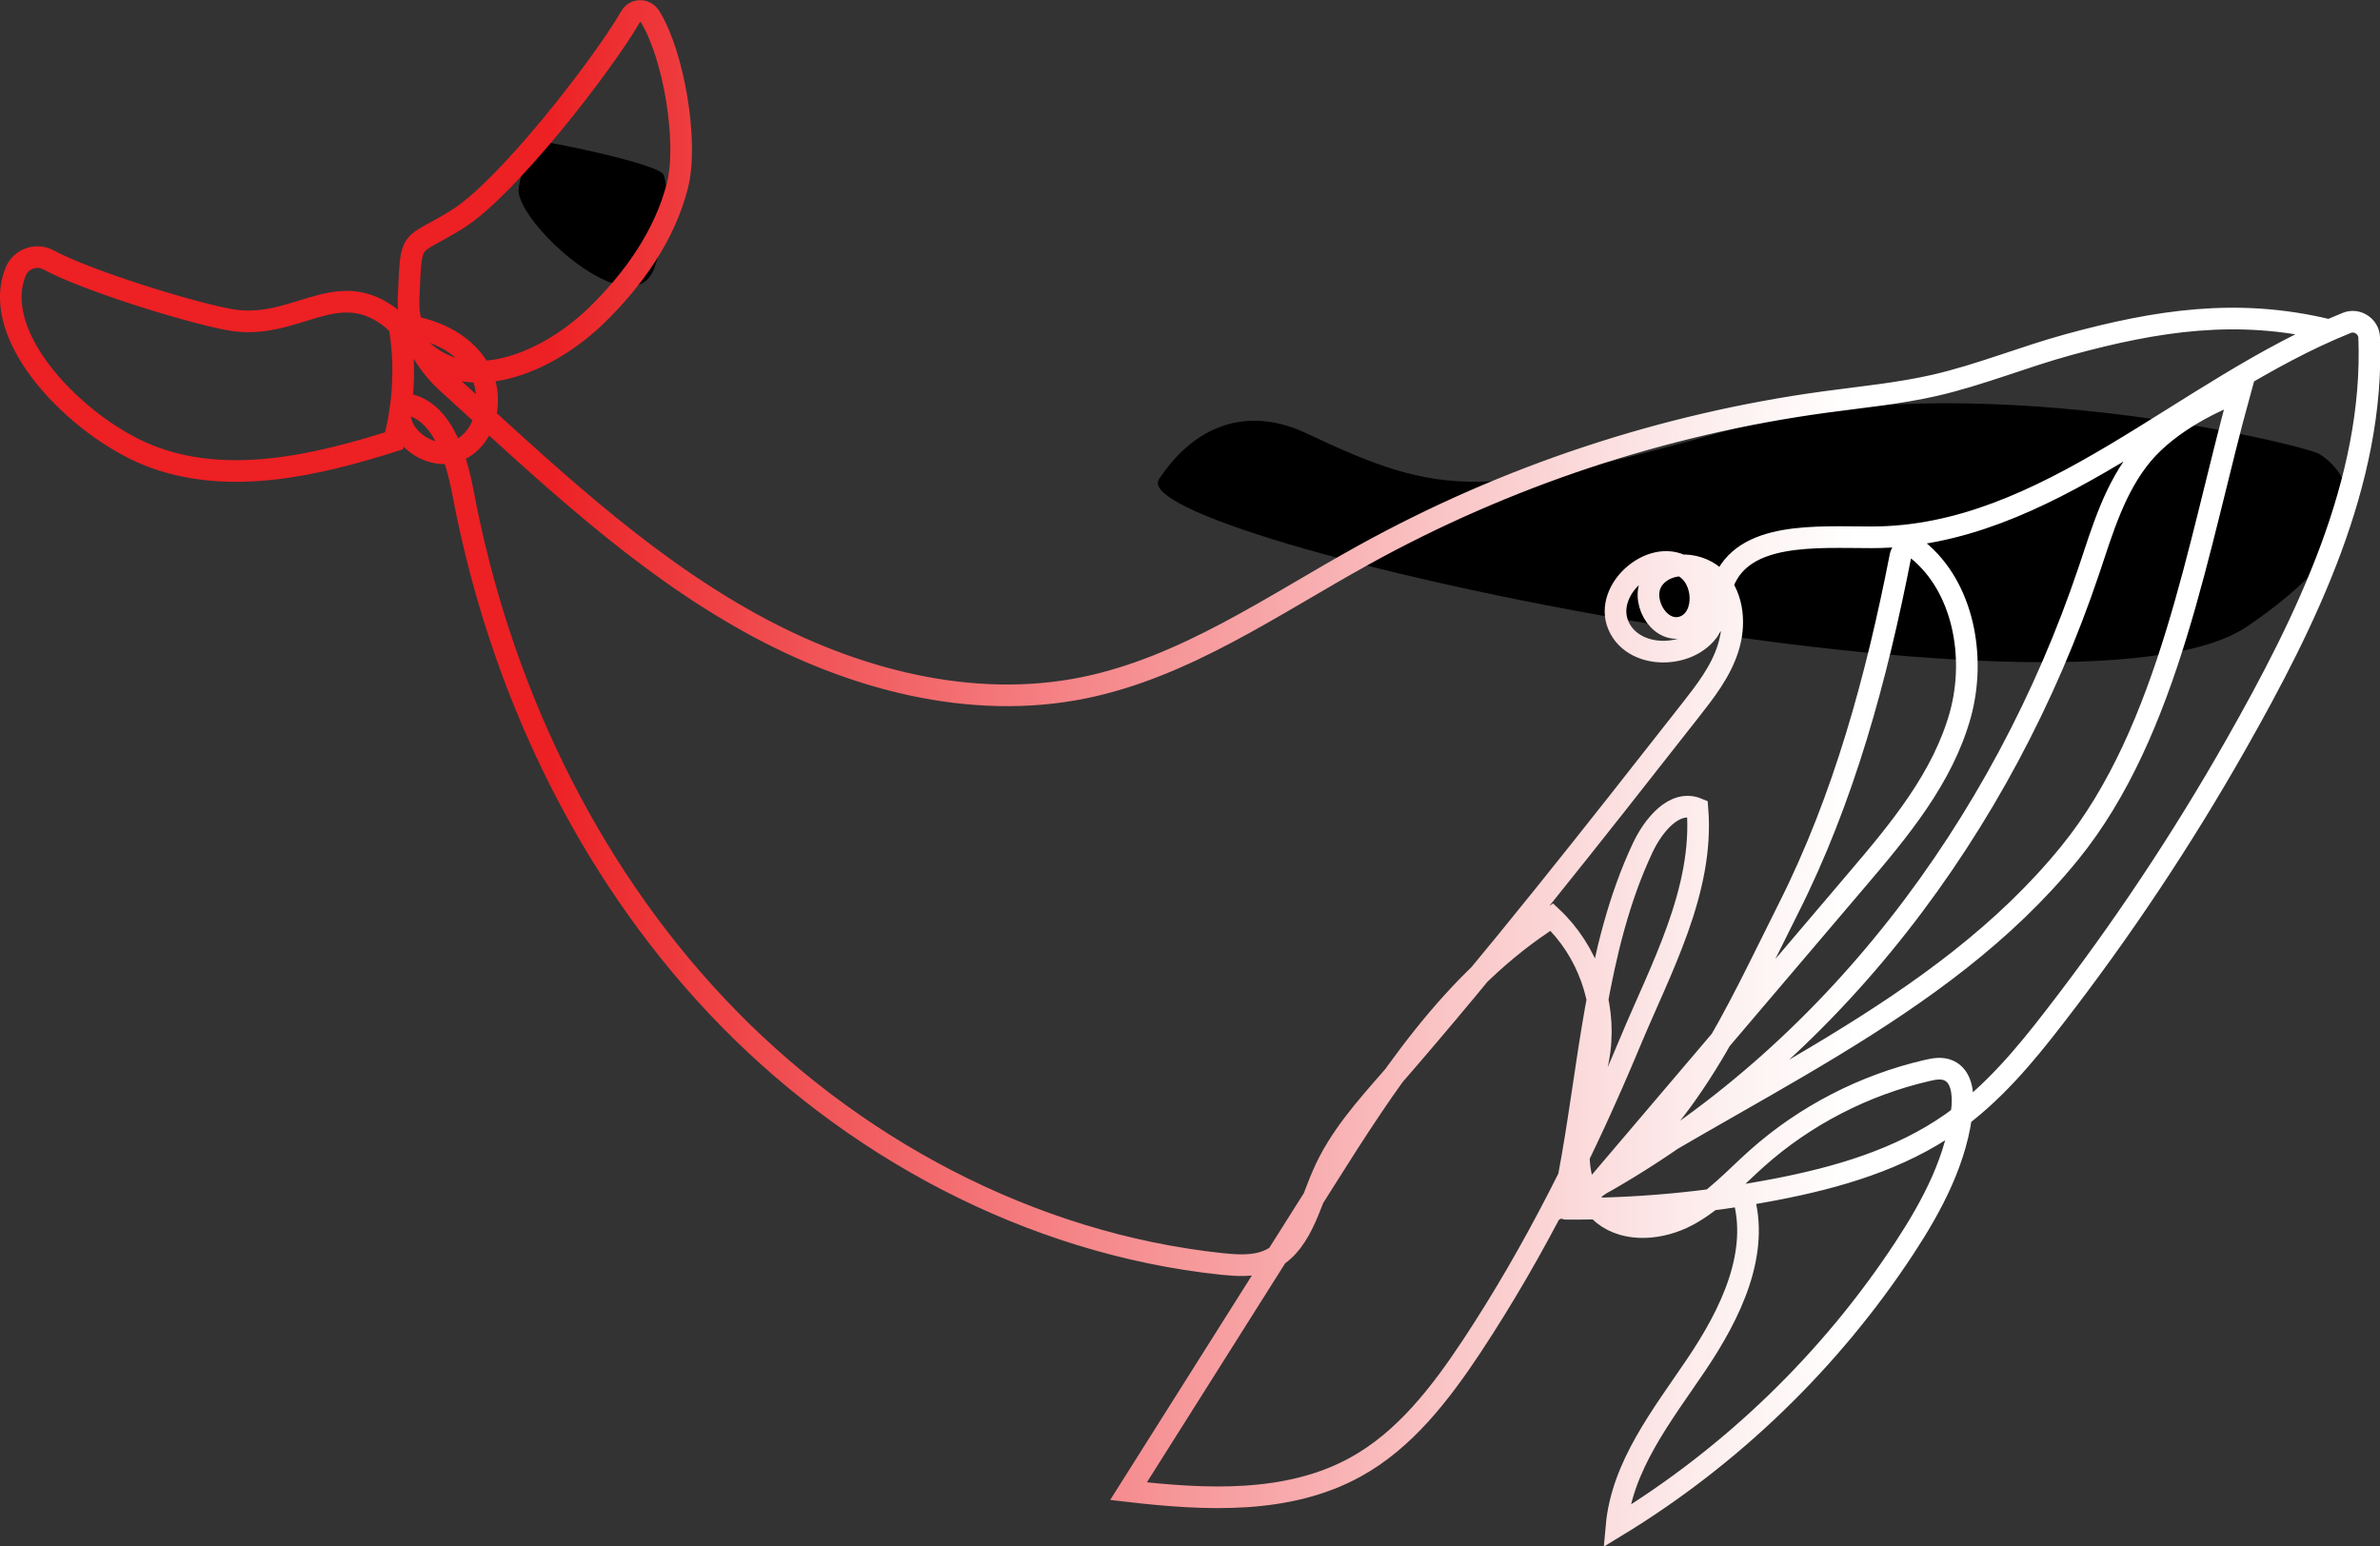 <?xml version="1.0" encoding="UTF-8"?><svg id="Layer_2" xmlns="http://www.w3.org/2000/svg" xmlns:xlink="http://www.w3.org/1999/xlink" viewBox="0 0 109.98 71.45"><rect x="0" y="0" width="109.98" height="71.45" fill="#333333" stroke="none"/><defs><style>.cls-1{fill:#000;stroke-width:0px;}.cls-2{fill:none;stroke:url(#linear-gradient);stroke-miterlimit:10;}</style><linearGradient id="linear-gradient" x1="0" y1="35.73" x2="109.98" y2="35.73" gradientUnits="userSpaceOnUse"><stop offset=".23" stop-color="#ed2024"/><stop offset=".25" stop-color="#ed2b2e"/><stop offset=".45" stop-color="#f58487"/><stop offset=".61" stop-color="#fac6c7"/><stop offset=".72" stop-color="#fdefef"/><stop offset=".78" stop-color="#fff"/></linearGradient></defs><g id="graphics"><path class="cls-1" d="M107.16,20.97s4.66,2.55-3.32,7.98-52.12-4.04-50.28-6.81,4.37-3.27,6.8-2.12c6.36,3.01,8.16,3.05,19.89-.24,10.53-2.95,25.82.67,26.91,1.19Z"/><path class="cls-1" d="M30.66,8.07s.58,1.37-.41,4.28-6.51-2.17-6.28-3.65.66-2.17.99-2.17,5.45,1.03,5.7,1.54Z"/><g id="whale_small"><path class="cls-2" d="M107.56,15.24c-4.16-1-7.86-.44-11.99.69-2.08.57-4.08,1.4-6.18,1.88-1.67.38-3.38.54-5.07.77-7.47,1.02-14.74,3.43-21.33,7.08-4.18,2.31-8.21,5.16-12.89,6.12-5.23,1.07-10.73-.4-15.4-2.98-5.24-2.89-9.62-7.11-14.04-11.12-1.1-1-1.84-2.41-1.78-3.89.14-3.06,0-2.25,2.27-3.67,2.26-1.41,6.64-7.03,7.99-9.35.2-.35.68-.35.9,0,1.09,1.75,1.78,5.8,1.26,7.82-.59,2.3-2.02,4.31-3.72,5.97-2.13,2.08-5.64,3.67-7.92,1.77-.64-.53-1.08-1.28-1.76-1.76-2.47-1.74-4.33.75-7.3.2-1.92-.35-6.65-1.83-8.36-2.76-.56-.3-1.27-.05-1.51.53-1.26,3.07,2.89,7.2,6.13,8.5,3.59,1.43,7.66.5,11.35-.67.46-1.74.55-3.57.24-5.35,1.45.12,2.94.76,3.68,2.02s.39,3.15-.92,3.76c-1.32.61-3.16-.79-2.64-2.15,1.8.13,2.49,2.36,2.83,4.14,1.65,8.77,5.59,17.19,11.71,23.69,6.12,6.5,14.48,10.99,23.36,11.93.7.07,1.44.12,2.09-.14,1.52-.61,1.92-2.51,2.58-4.01.72-1.66,1.95-3.04,3.14-4.4,4.8-5.52,9.32-11.28,13.83-17.03.69-.88,1.4-1.79,1.74-2.86.35-1.07.26-2.35-.49-3.18s-2.28-.93-2.95-.04.2,2.51,1.29,2.24c1.09-.28,1.15-2.02.26-2.7-1.48-1.12-3.91.91-3.17,2.62.74,1.71,3.69,1.55,4.38-.18.23-.57.24-1.2.46-1.78.92-2.4,4.29-2.12,6.86-2.12,8.12,0,14.41-6.88,21.96-9.91.47-.19,1.01.16,1.03.67.26,6.66-2.92,13.12-6.17,18.84-2.48,4.37-5.27,8.56-8.35,12.54-1.4,1.82-2.9,3.61-4.78,4.93-2.39,1.68-5.28,2.52-8.15,3.07-3.18.61-6.42.91-9.66.89-.07,0-.1-.1-.04-.14,7.91-5.32,17.3-8.9,23.31-16.3,4.62-5.68,5.92-14.26,7.87-21.32-1.05.34-3.24,1.38-4.51,2.9-1.27,1.52-1.84,3.48-2.47,5.36-3.97,11.8-11.92,22.45-22.8,28.5,4.02-4.73,8.04-9.45,12.06-14.18,1.97-2.31,3.99-4.73,4.8-7.66.73-2.66.14-5.88-1.95-7.59-.3-.24-.74-.11-.82.27-1.1,5.62-2.61,11.2-5.19,16.31-2.46,4.89-4.63,9.97-9.14,13.05-.48.33-1.11-.09-1-.66.96-5.04,1.23-10.56,3.41-15.2.49-1.05,1.47-2.27,2.54-1.83.31,3.79-1.71,7.42-3.12,10.81-2.04,4.89-4.4,9.63-7.32,14.05-1.44,2.17-3.09,4.32-5.37,5.57-3.13,1.72-6.93,1.52-10.48,1.11,3-4.75,6-9.51,9-14.26,2.9-4.6,5.96-9.36,10.56-12.27,1.65,1.55,2.5,3.92,2.21,6.17-.17,1.32-.7,2.58-.9,3.9-.2,1.32.03,2.83,1.07,3.67,1.08.86,2.7.69,3.91.04s2.16-1.71,3.19-2.63c2.22-1.98,4.96-3.39,7.86-4.06.33-.08.69-.14,1,0,.59.26.68,1.04.63,1.68-.22,2.37-1.38,4.55-2.68,6.53-3.41,5.19-7.99,9.62-13.3,12.85.25-2.8,2.12-5.14,3.69-7.47s2.97-5.17,2.14-7.86"/></g></g></svg>